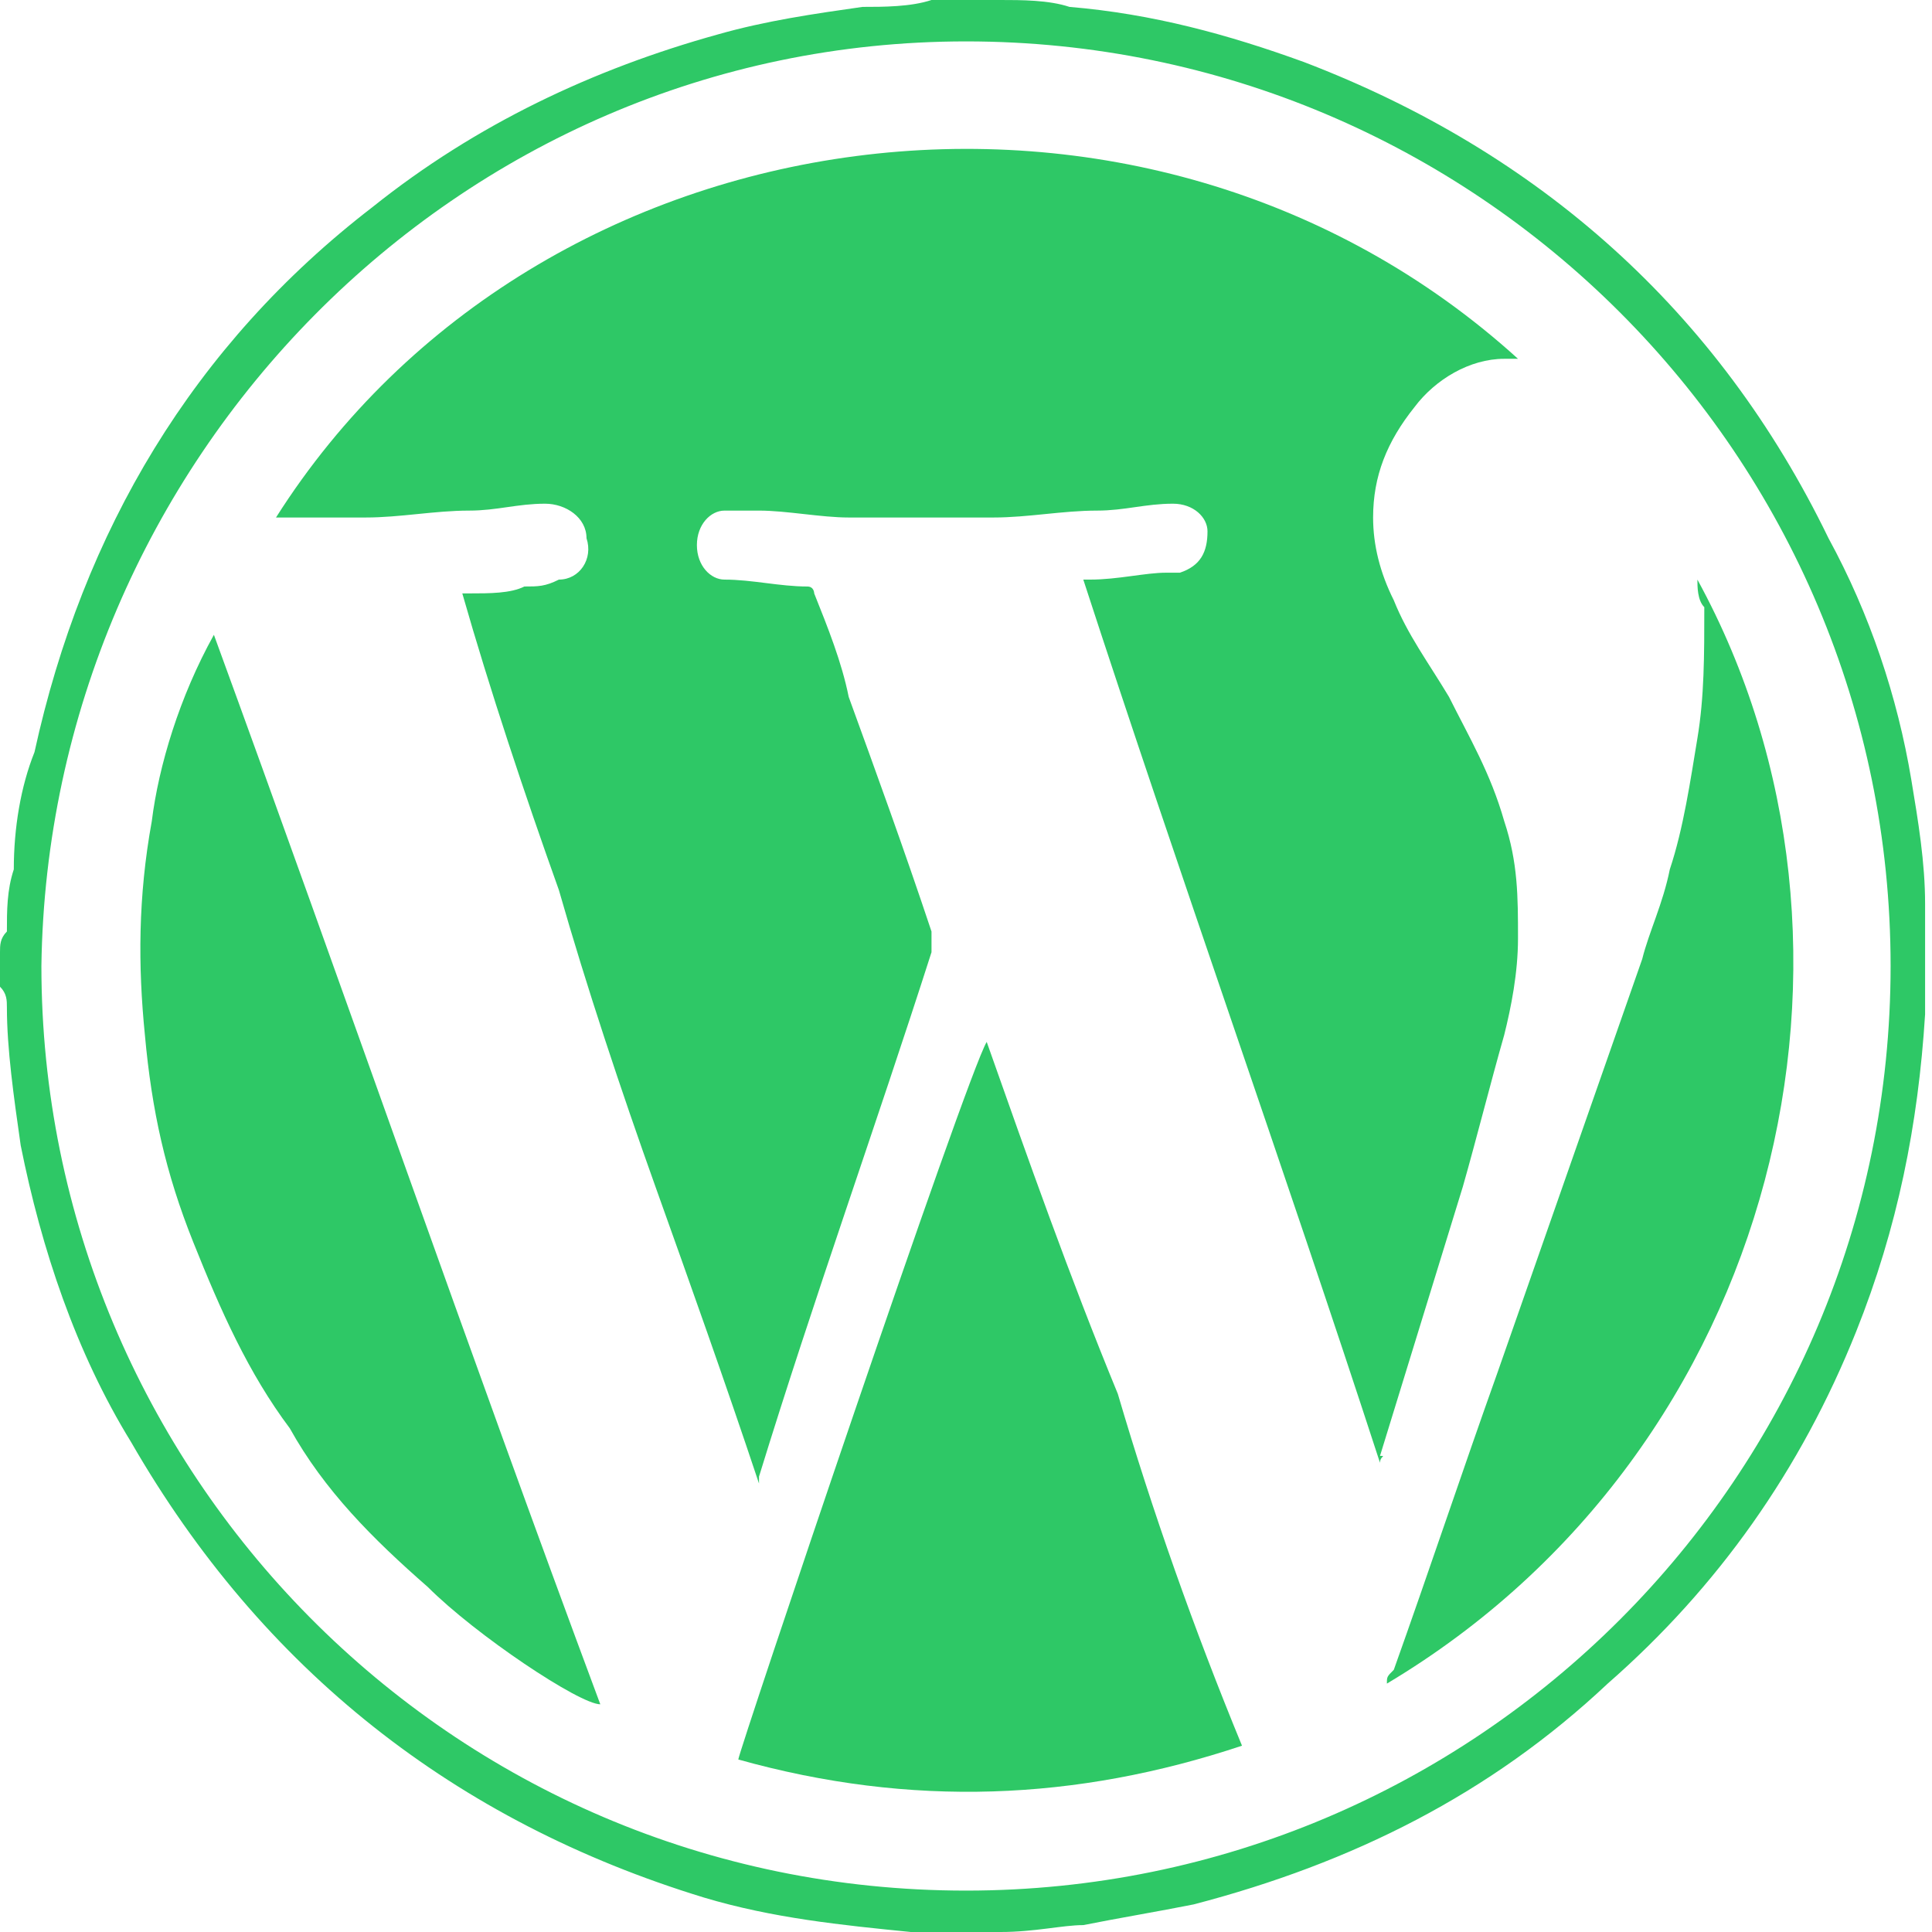 <?xml version="1.0" encoding="utf-8"?>
<!-- Generator: Adobe Illustrator 26.0.1, SVG Export Plug-In . SVG Version: 6.00 Build 0)  -->
<svg version="1.1" id="Capa_1" xmlns="http://www.w3.org/2000/svg" xmlns:xlink="http://www.w3.org/1999/xlink" x="0px" y="0px"
	 viewBox="0 0 28 28" style="enable-background:new 0 0 28 28;" xml:space="preserve">
<style type="text/css">
	.st0{fill:#2EC866;}
</style>
<g>
	<path class="st0" d="M14.3,0c0.1,0,0.2,0,0.2,0c0.3,0,0.7,0,1,0.1c1.2,0.1,2.3,0.4,3.4,0.8c3.4,1.3,6,3.6,7.6,6.9
		c0.6,1.1,1,2.3,1.2,3.5c0.1,0.6,0.2,1.2,0.2,1.8c0,0.5,0,1.1,0,1.6c-0.1,1.6-0.4,3.1-1,4.6c-0.8,2-2,3.7-3.6,5.1
		c-1.7,1.6-3.7,2.6-6,3.2c-0.5,0.1-1.1,0.2-1.6,0.3c-0.3,0-0.7,0.1-1.2,0.1c-0.4,0-0.9,0-1.3,0c-1-0.1-2-0.2-3-0.5
		c-3.6-1.1-6.4-3.3-8.3-6.6c-0.8-1.3-1.3-2.8-1.6-4.3c-0.1-0.7-0.2-1.4-0.2-2c0-0.1,0-0.2-0.1-0.3c0-0.2,0-0.3,0-0.5
		c0-0.1,0-0.2,0.1-0.3c0-0.3,0-0.6,0.1-0.9c0-0.6,0.1-1.2,0.3-1.7C1.2,7.7,2.8,5,5.4,3c1.5-1.2,3.2-2,5-2.5c0.7-0.2,1.4-0.3,2.1-0.4
		c0.3,0,0.7,0,1-0.1c0.1,0,0.1,0,0.2,0C13.9,0,14.1,0,14.3,0z M27.4,14c0-7.4-6-13.4-13.4-13.4C6.6,0.6,0.7,6.7,0.6,14
		c0,7.3,5.9,13.4,13.4,13.4C21.4,27.4,27.4,21.4,27.4,14z"/>
	<path class="st0" d="M20,21.2c-1.4-4.3-2.9-8.5-4.3-12.8h0.1c0.4,0,0.8-0.1,1.1-0.1c0.1,0,0.1,0,0.2,0c0.3-0.1,0.4-0.3,0.4-0.6
		c0-0.2-0.2-0.4-0.5-0.4c-0.4,0-0.7,0.1-1.1,0.1c-0.5,0-1,0.1-1.5,0.1c-0.4,0-0.9,0-1.3,0c-0.3,0-0.5,0-0.8,0
		c-0.4,0-0.9-0.1-1.3-0.1c-0.2,0-0.3,0-0.5,0s-0.4,0.2-0.4,0.5c0,0.3,0.2,0.5,0.4,0.5c0.4,0,0.8,0.1,1.2,0.1c0.1,0,0.1,0.1,0.1,0.1
		c0.2,0.5,0.4,1,0.5,1.5c0.4,1.1,0.8,2.2,1.2,3.4c0,0.1,0,0.2,0,0.3c-0.8,2.5-1.7,5-2.5,7.6v0.1c-0.5-1.5-1-2.9-1.5-4.3
		s-1-2.9-1.4-4.3c-0.5-1.4-1-2.9-1.4-4.3h0.1c0.3,0,0.6,0,0.8-0.1c0.2,0,0.3,0,0.5-0.1c0.3,0,0.5-0.3,0.4-0.6c0-0.3-0.3-0.5-0.6-0.5
		c-0.4,0-0.7,0.1-1.1,0.1c-0.5,0-1,0.1-1.5,0.1c-0.4,0-0.8,0-1.2,0H4c3.8-6,12.6-7.2,18-2.3c-0.1,0-0.2,0-0.2,0
		c-0.5,0-1,0.3-1.3,0.7c-0.4,0.5-0.6,1-0.6,1.6c0,0.4,0.1,0.8,0.3,1.2c0.2,0.5,0.5,0.9,0.8,1.4c0.3,0.6,0.6,1.1,0.8,1.8
		C22,12.5,22,13,22,13.6c0,0.5-0.1,1-0.2,1.4c-0.2,0.7-0.4,1.5-0.6,2.2c-0.4,1.3-0.8,2.6-1.2,3.9C20.1,21.1,20,21.1,20,21.2L20,21.2
		z"/>
	<path class="st0" d="M18,25.3c-2.4,0.8-4.8,0.9-7.3,0.2c0-0.1,3.3-9.9,3.6-10.4c0.6,1.7,1.2,3.4,1.9,5.1
		C16.7,21.9,17.3,23.6,18,25.3z"/>
	<path class="st0" d="M3.1,9.2C5,14.4,6.8,19.6,8.7,24.7c-0.3,0-1.8-1-2.5-1.7c-0.8-0.7-1.5-1.4-2-2.3c-0.6-0.8-1-1.7-1.4-2.7
		s-0.6-1.9-0.7-3C2,14,2,13,2.2,11.9C2.3,11.1,2.6,10.1,3.1,9.2z"/>
	<path class="st0" d="M24.6,8.4c2.9,5.3,1.2,12.6-4.5,16c0-0.1,0-0.1,0.1-0.2c0.5-1.4,1-2.9,1.5-4.3c0.7-2,1.4-4,2.1-6
		c0.1-0.4,0.3-0.8,0.4-1.3c0.2-0.6,0.3-1.3,0.4-1.9c0.1-0.6,0.1-1.2,0.1-1.9C24.6,8.7,24.6,8.5,24.6,8.4z"/>
</g>
</svg>
